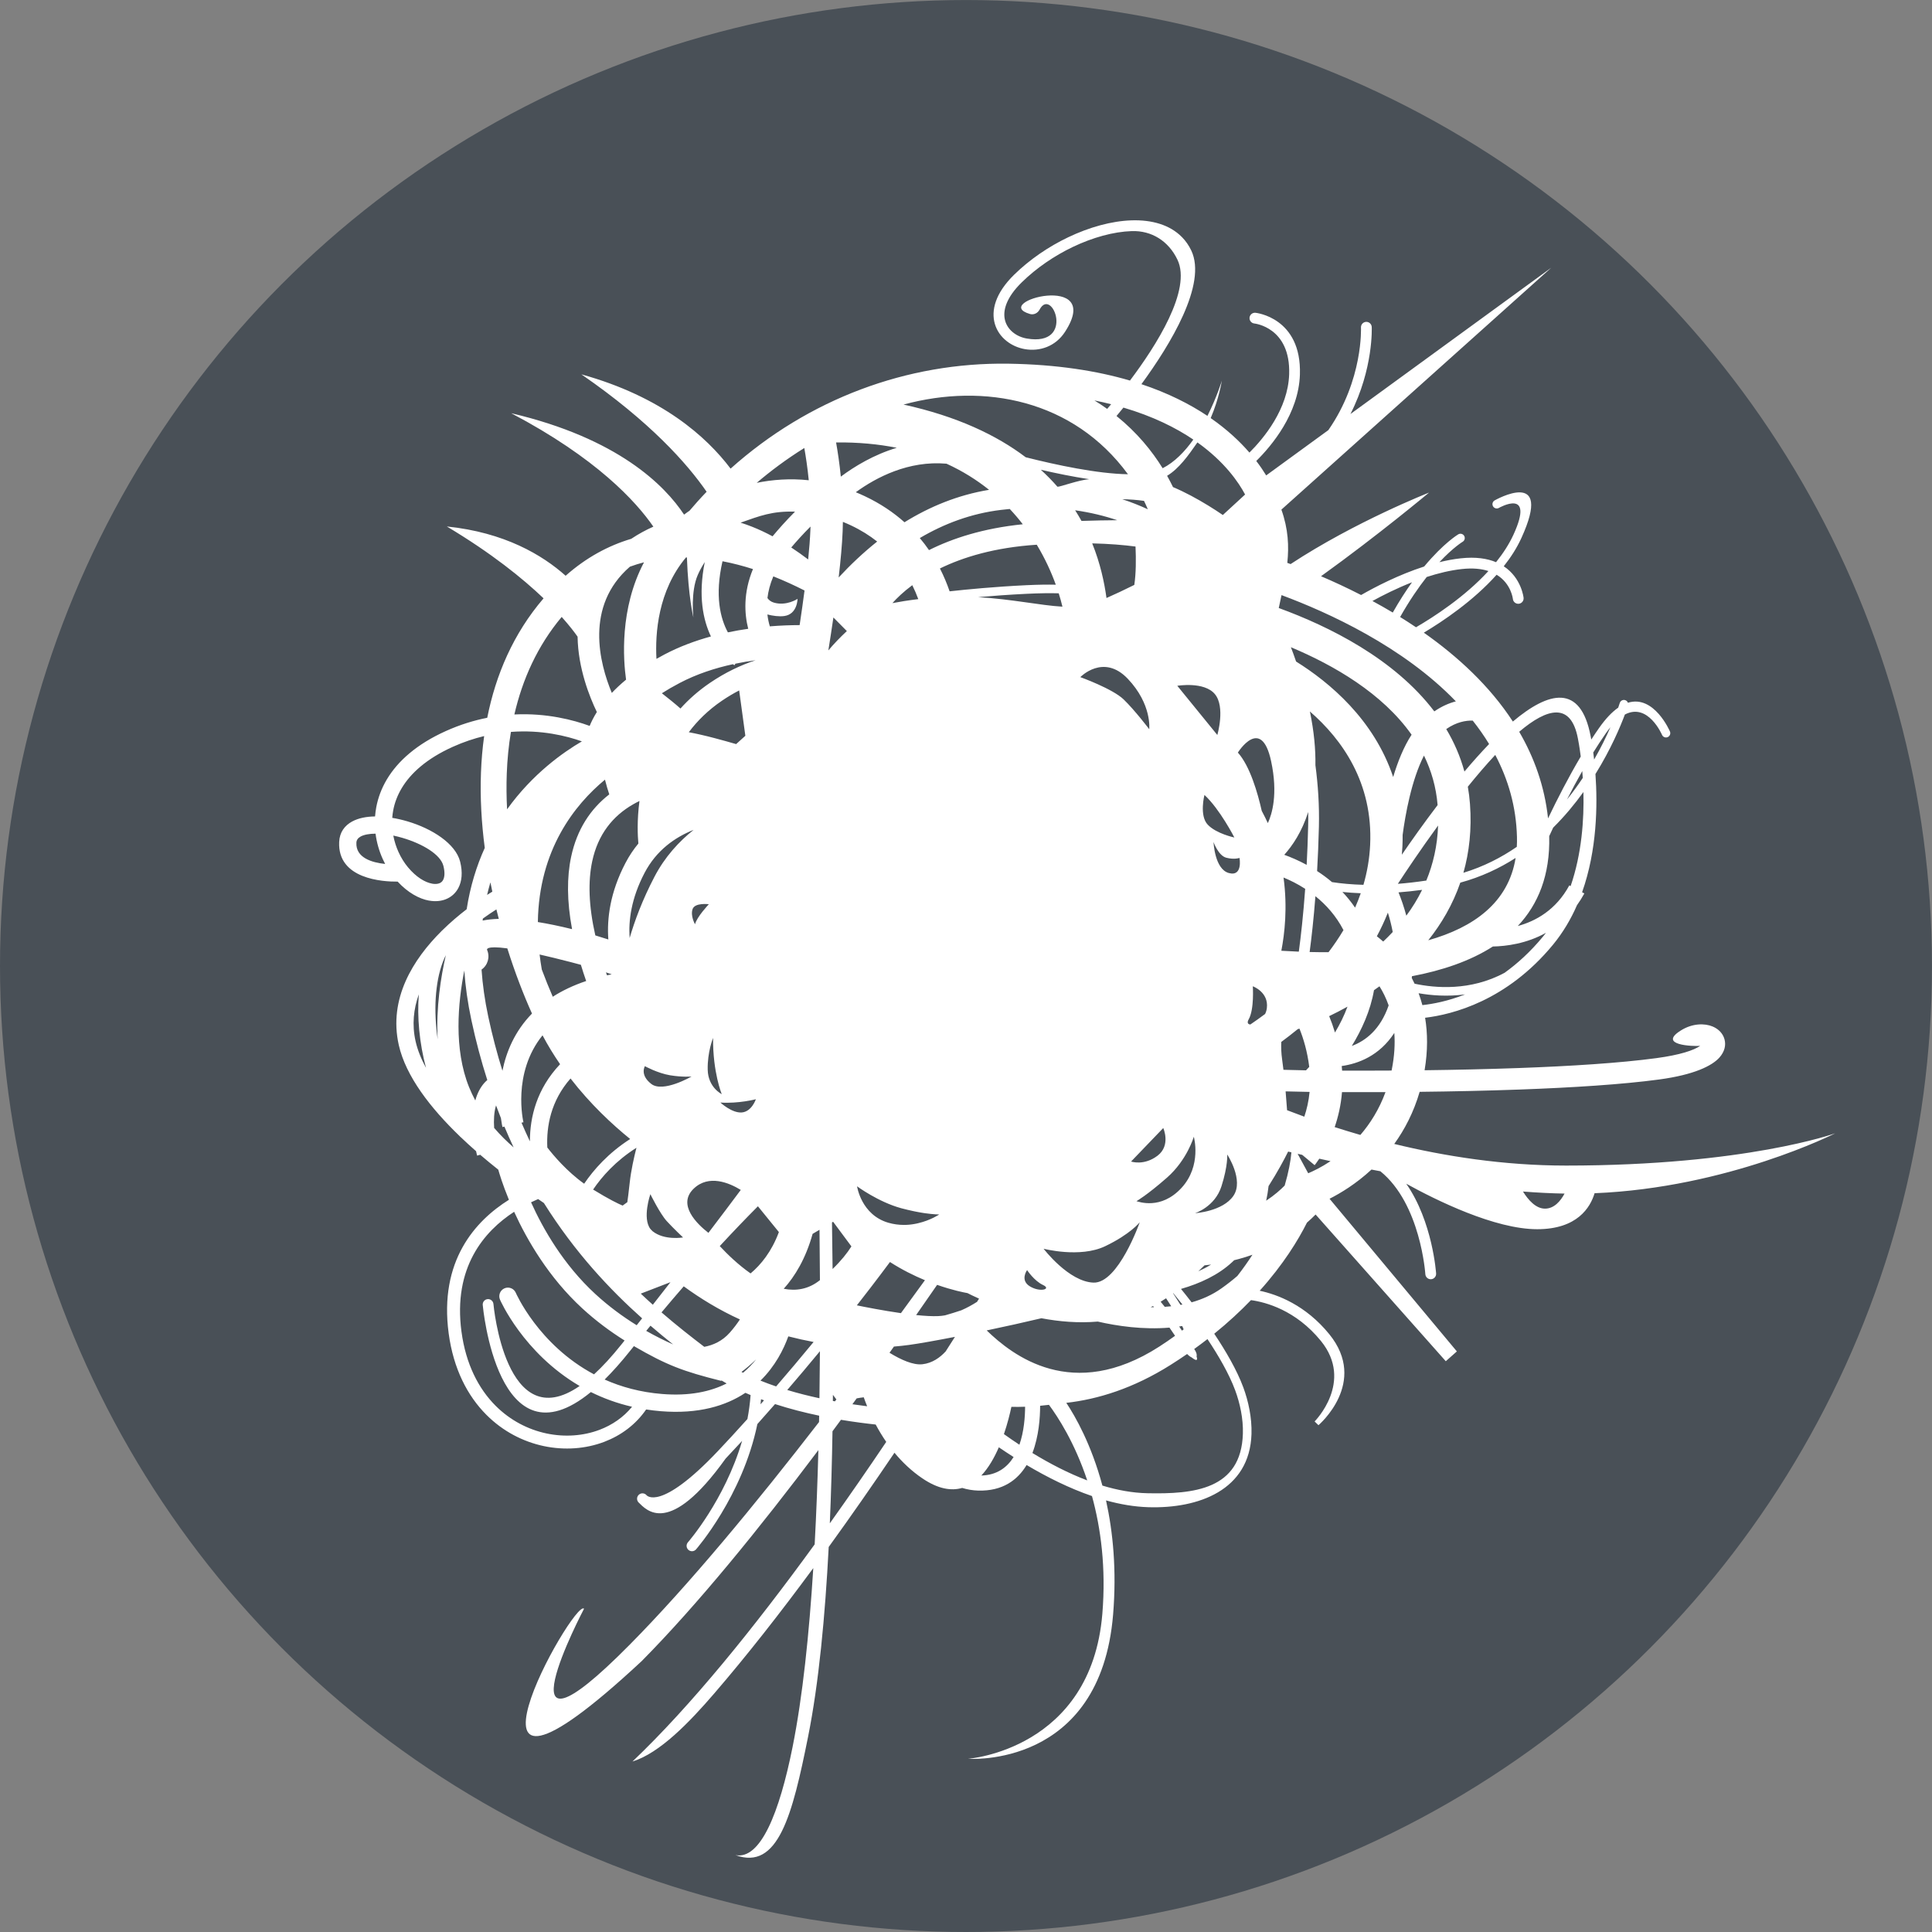 <?xml version="1.0" encoding="UTF-8" standalone="no"?>
<!-- Created with Inkscape (http://www.inkscape.org/) -->

<svg
   xmlns:dc="http://purl.org/dc/elements/1.1/"
   xmlns:cc="http://creativecommons.org/ns#"
   xmlns:rdf="http://www.w3.org/1999/02/22-rdf-syntax-ns#"
   xmlns:svg="http://www.w3.org/2000/svg"
   xmlns="http://www.w3.org/2000/svg"
   xmlns:sodipodi="http://sodipodi.sourceforge.net/DTD/sodipodi-0.dtd"
   xmlns:inkscape="http://www.inkscape.org/namespaces/inkscape"
   width="200"
   height="200"
   viewBox="0 0 52.917 52.917"
   version="1.1"
   id="svg8"
   inkscape:version="0.92.3 (2405546, 2018-03-11)"
   sodipodi:docname="habr.svg">
  <rect x="0" y="0" width="52.917" height="52.917" fill="#808080" stroke="none"/>
  <defs
     id="defs2" />
  <sodipodi:namedview
     id="base"
     pagecolor="#ffffff"
     bordercolor="#666666"
     borderopacity="1.0"
     inkscape:pageopacity="0.0"
     inkscape:pageshadow="2"
     inkscape:zoom="2.8"
     inkscape:cx="-14.481132"
     inkscape:cy="81.68357"
     inkscape:document-units="mm"
     inkscape:current-layer="layer1"
     showgrid="false"
     units="px"
     inkscape:window-width="1878"
     inkscape:window-height="1052"
     inkscape:window-x="42"
     inkscape:window-y="0"
     inkscape:window-maximized="1" />
  <g
     inkscape:label="Layer 1"
     inkscape:groupmode="layer"
     id="layer1"
     transform="translate(0,-244.083)">
    <circle
       style="fill:#495057;fill-opacity:1;stroke-width:0.59"
       id="path816"
       cx="26.458"
       cy="270.542"
       r="26.458" />
    <g
       transform="matrix(0.353,0,0,-0.353,-68.29,332.623)"
       inkscape:label="ink_ext_XXXXXX"
       id="g3791"
       style="fill:#ffffff;fill-opacity:1">
      <g
         transform="scale(0.1)"
         id="g3793"
         style="fill:#ffffff;fill-opacity:1">
        <path
           inkscape:connector-curvature="0"
           id="path3813"
           style="fill:#ffffff;fill-opacity:1;fill-rule:evenodd;stroke:none"
           d="m 2933.221,1646.792 c 4.17,-1.62 8.64,-3.3 13.37,-5.02 1.86,5.5 3.4,11.95 4.1,19.22 -6.35,0.09 -12.57,0.23 -18.61,0.41 0.44,-5.06 0.82,-10.05 1.14,-14.61 z m -202.81,506.64 c 23.68,-5.99 55.57,-12.82 79.35,-13.19 -42.36,57.73 -111.37,71.12 -174.15,54.07 41.58,-9.14 72.21,-23.77 94.8,-40.88 z m 106.26,-8.52 c 9.31,4.73 17.26,13.01 23.8,22.23 -13.68,9.25 -31.39,18.07 -54.23,24.81 -2.08,-2.57 -3.9,-4.77 -5.36,-6.52 16.02,-12.9 27.54,-27.18 35.79,-40.52 z m 34.75,40.61 c 7.4,14.68 11.2,27.33 11.23,27.41 v 0 c -0.3,-1.2 -2.25,-14.05 -8.7,-29.13 12.84,-8.9 22.66,-18.19 30.06,-26.75 11.08,11.03 29.96,33.7 30.83,60.83 1.16,36.51 -26.96,39.32 -27.03,39.33 -2.29,0.25 -3.95,2.32 -3.7,4.61 0.25,2.29 2.32,3.95 4.61,3.7 0.11,-0.01 35.87,-3.6 34.46,-47.91 -0.96,-30.42 -22.01,-55.37 -33.87,-67.07 3.09,-4.03 5.64,-7.82 7.7,-11.21 l 48.23,35.14 c 27.19,39.08 25.32,79.54 25.32,79.7 -0.07,2.29 1.74,4.22 4.04,4.3 2.31,0.07 4.23,-1.75 4.31,-4.05 0,-0.13 1.47,-32.09 -16.53,-67.46 l 155.82,113.52 -209.39,-187.69 c 5.36,-15.1 5.95,-28.47 4.58,-41.31 l 2.56,-0.94 c 50.2,33.02 107.29,55.39 107.45,55.47 v 0 c -0.14,-0.08 -39.12,-32.75 -83.84,-64.9 9.75,-4.17 20.24,-9.01 31.09,-14.58 10.85,6.22 29.02,15.69 48.94,22.12 15.2,18.28 26.34,24.89 26.39,24.92 1.56,0.98 3.63,0.5 4.61,-1.07 0.97,-1.57 0.49,-3.64 -1.08,-4.61 -0.03,-0.03 -7.31,-4.34 -18.11,-15.88 5.51,1.35 11.05,2.39 16.54,2.99 11.72,1.29 20.63,-0.16 27.42,-2.99 5.41,6.72 10.1,13.88 13.54,21.39 16.83,36.77 -11.27,20.76 -11.34,20.71 -1.61,-0.9 -3.66,-0.32 -4.56,1.29 -0.9,1.61 -0.32,3.65 1.29,4.55 0.13,0.07 46.12,26.27 20.68,-29.32 -3.5,-7.66 -8.2,-14.94 -13.63,-21.8 13.82,-9.11 15.39,-24.4 15.39,-24.47 0.25,-2.29 -1.4,-4.36 -3.69,-4.61 -2.3,-0.25 -4.37,1.4 -4.62,3.7 -0.01,0.04 -1.21,11.9 -12.61,18.81 -18.17,-20.36 -41.8,-36.18 -56.48,-44.94 26.22,-18.45 51.06,-41.26 69.08,-68.96 27.87,23.49 52.58,29.5 60.33,-11.31 v 0 l 0.04,-0.15 v 0 l 0.47,-2.52 c 1.95,3.01 3.92,5.95 5.92,8.79 5.3,7.59 10.3,12.7 14.97,15.95 0.82,2.32 1.21,3.61 1.22,3.64 0.55,1.76 2.43,2.75 4.2,2.2 1.02,-0.31 1.78,-1.09 2.13,-2.02 20.33,6.35 32.53,-22.13 32.58,-22.24 0.74,-1.68 -0.01,-3.66 -1.69,-4.41 -1.69,-0.75 -3.66,0 -4.41,1.69 -0.04,0.08 -10.84,25.34 -28.85,15.81 -3.47,-9.27 -10.76,-26.75 -22.83,-46.16 1.72,-23.94 1.27,-58.98 -10.36,-91.73 l 1.75,-0.94 c -1.79,-3.27 -3.7,-6.3 -5.71,-9.09 -4.73,-10.83 -10.84,-21.25 -18.67,-30.74 -35.83,-43.45 -77.89,-54.09 -99.18,-56.61 1.97,-11.85 2.18,-25.39 -0.4,-40.73 24.07,0.3 49.01,0.84 73.18,1.72 40.34,1.46 78.46,3.88 106.6,7.67 18.61,2.51 29.05,6.08 34.07,9.53 -5.55,-0.47 -33.41,0.51 -14.89,12.02 8.75,5.47 18.31,5.66 24.64,2.96 4.61,-1.98 7.91,-5.46 9.11,-9.9 1.2,-4.5 0.19,-9.43 -3.88,-14.07 -5.73,-6.5 -19.76,-13.46 -46.83,-17.1 -28.64,-3.86 -67.33,-6.31 -108.23,-7.8 -25.61,-0.93 -52.13,-1.49 -77.6,-1.77 -4.67,-16 -11.7,-29.35 -19.71,-40.44 39.04,-9.51 84.79,-16.79 133.35,-16.79 139.62,0 208.79,25.04 208.79,25.04 0,0 -83.32,-42.29 -186.7,-46.49 -3.3,-11.02 -13.43,-27.92 -44.51,-27.92 -32.97,0 -78.41,22.48 -101.63,35.3 20.54,-29.44 23.16,-69.49 23.18,-69.63 0.17,-2.3 -1.56,-4.31 -3.86,-4.48 -2.31,-0.18 -4.31,1.56 -4.49,3.86 -0.01,0.16 -3.6,54.58 -34.9,79.91 l -6.89,1.32 c -11.94,-11.07 -23.95,-18.3 -32.54,-22.66 l 98.78,-118.44 -8.59,-7.61 -101.01,113.83 c -1.91,-1.93 -4.14,-4.06 -6.71,-6.3 -6.88,-13.72 -18.34,-32.44 -36.67,-52.85 13.79,-2.93 35.57,-11.07 53.97,-33.68 30.55,-37.55 -8.27,-70.53 -8.37,-70.64 l -3,2.9 c 0.08,0.09 30.69,30.76 4.89,62.48 -19.48,23.94 -42.84,30.09 -54.27,31.66 -8.23,-8.55 -17.67,-17.31 -28.49,-26.07 8.87,-13.28 17.57,-28.16 22.53,-41.58 3.97,-10.75 6.75,-23.55 6.37,-36.19 -1.34,-43.72 -41.2,-58.02 -80.05,-56.83 -10.8,0.33 -21.82,2.22 -32.82,5.27 5.39,-24.46 8.33,-54.07 5.49,-88.59 -9.9,-119.68 -112.25,-111.86 -112.55,-111.89 v 0 c 0.28,0.02 95.53,7.07 104.21,112.55 2.94,35.81 -1.21,66.41 -8.05,91.31 -17.44,5.99 -34.66,14.55 -50.72,24.08 -7.01,-11.64 -18.57,-20.34 -37.54,-19.84 -4.29,0.12 -8.45,0.85 -12.45,2.06 -8.55,-2.46 -18.76,-0.81 -30.93,7.45 -8.5,5.77 -15.63,12.63 -21.61,19.86 -16.45,-24.36 -33.56,-48.97 -51.03,-73.12 -2.79,-53.67 -7.67,-105.63 -15.99,-147.16 -12.2,-60.89 -23.2,-104.14 -56.41,-91.91 v 0 c 19.43,-3.9 34.12,32.75 44.37,83.88 7.84,39.15 12.88,87.97 16.07,138.8 -25.38,-34.46 -51.33,-67.64 -76.93,-97.35 -19.15,-22.24 -42.14,-46.17 -63.38,-52.73 v 0 c 45.45,43.21 94.58,104.03 141.38,168.5 1.32,24.39 2.24,49.05 2.88,73.12 -45.45,-60.41 -93.6,-119.72 -137.06,-163.66 -166.47,-154.98 -52.46,49.26 -44.77,40.59 v 0 c -0.2,-0.37 -71.62,-136.13 35.39,-27.95 46.11,46.61 98.22,109.77 146.95,172.82 l 0.09,4.92 c -11.03,2.31 -22.7,5.26 -34.23,9 -4.73,-5.41 -9.31,-10.58 -13.71,-15.5 -11.53,-56.04 -47.48,-97.11 -47.59,-97.25 -1.52,-1.73 -4.16,-1.9 -5.89,-0.39 -1.74,1.51 -1.92,4.15 -0.4,5.89 0.1,0.12 28.52,32.59 42.05,78.7 -4.55,-4.96 -8.84,-9.57 -12.82,-13.76 -43.88,-61.21 -61.35,-40 -67.69,-33.84 -1.5,1.75 -1.29,4.4 0.46,5.89 1.75,1.5 4.39,1.3 5.89,-0.45 0.03,-0.04 10.47,-13.13 55.29,34.16 6.82,7.19 14.56,15.58 22.98,24.95 1.15,6.03 1.99,12.24 2.46,18.59 l -4.03,1.74 c -15.15,-10.07 -36.27,-16.63 -65.68,-14.25 -3.88,0.32 -7.65,0.77 -11.33,1.34 -8.06,-11.72 -19.48,-20.16 -32.48,-25.11 -14.45,-5.5 -30.91,-6.7 -46.96,-3.3 -16,3.39 -31.63,11.36 -44.46,24.21 -14.63,14.63 -25.61,35.58 -29.32,63.22 v 0.02 c -7.53,56.24 20.57,87.26 46.74,103.65 -4.9,11.88 -7.47,20.55 -8.26,23.38 -4.68,3.71 -9.37,7.57 -14.02,11.55 l -2.41,-0.65 c 0,0.01 -0.34,1.27 -0.79,3.43 -4.1,3.59 -8.14,7.28 -12.07,11.05 l -0.06,-0.06 -0.53,0.62 c -22.76,21.92 -41.82,46.5 -47.3,70.7 -8.16,36.14 11.26,66.66 33.01,88.32 l 0.58,0.63 0.02,-0.03 c 6.39,6.3 12.95,11.82 19.05,16.51 2.75,17.84 7.72,33.65 14.04,47.59 -2.51,19.14 -3.69,38.85 -2.94,58.51 0.36,9.44 1.16,18.9 2.47,28.26 -7.85,-1.88 -15.98,-4.59 -24.29,-8.33 -10.17,-4.58 -18.41,-9.73 -24.97,-15.22 -12.69,-10.61 -19.13,-22.52 -21.31,-34.09 -0.36,-1.95 -0.61,-3.89 -0.75,-5.82 3.93,-0.65 7.92,-1.57 11.84,-2.73 19.13,-5.65 37.36,-17.31 40.85,-31.28 2.08,-8.35 1.33,-15.26 -1.39,-20.4 -2.18,-4.13 -5.53,-7.06 -9.68,-8.72 -3.82,-1.54 -8.28,-1.92 -13.02,-1.07 v -0.03 c -7.72,1.38 -16.48,6.18 -24.4,14.75 -11.36,-0.12 -46.76,1.84 -45.37,30.83 0.35,7.43 4.14,12.62 10.17,15.9 l 0.02,-0.02 c 4.73,2.57 10.87,3.78 17.65,3.87 0.18,2.38 0.49,4.77 0.94,7.18 2.71,14.41 10.55,29.08 25.87,41.89 7.46,6.25 16.72,12.06 28.05,17.16 11.06,4.99 21.86,8.28 32.18,10.32 6.61,33.33 20.18,65.23 43.71,92.69 -16.21,15.46 -40.34,35 -75.06,55.75 v 0 c 44.78,-4.6 74.13,-22.13 92.18,-38.24 16.13,14.29 33.33,23.43 50.89,28.66 5.74,3.81 11.48,6.93 17.18,9.43 -13.48,19.56 -44.17,53.21 -110.3,88.03 v 0 c 83,-19.49 119.13,-56.03 134.13,-78.69 0.33,0.25 1.04,0.8 2.1,1.55 l 0.1,0.07 0.1,0.07 0.11,0.08 0.56,0.43 0.02,-0.02 1.19,0.8 c 3.75,4.44 8.18,9.43 13.31,14.76 -15,21.72 -43.73,54.28 -97.18,91.1 v 0 c 62.3,-17.26 97.02,-48.32 115.78,-73.15 60.57,54.15 137,82.56 215.47,81.42 37.73,-0.58 68.82,-5.57 94.41,-13.09 20.32,26.98 48.05,70.35 36.84,93.79 -6.94,14.55 -20.09,22.69 -35.48,22.18 -14.18,-0.48 -30.24,-4.92 -45.74,-12.32 -14.32,-6.86 -28.15,-16.25 -39.55,-27.41 v 0 c -12.21,-11.94 -15.11,-22.35 -12.87,-29.99 1.05,-3.61 3.26,-6.66 6.16,-8.97 2.97,-2.38 6.69,-4 10.63,-4.67 38.03,-6.48 19.53,40.81 9.88,22.44 -1.44,-2.73 -4.5,-4.28 -7.46,-3.4 -31.5,9.27 57.69,33.26 27.22,-13.82 -7.5,-11.58 -19.9,-15.36 -31.05,-13.46 -5.28,0.9 -10.32,3.11 -14.42,6.4 -4.2,3.35 -7.42,7.82 -8.98,13.16 -3.03,10.36 0.23,23.83 15.04,38.3 h 0.01 c 12.04,11.77 26.64,21.7 41.79,28.94 16.51,7.89 33.75,12.63 49.08,13.14 15.9,0.53 29.89,-3.44 39.29,-13.05 v 0.01 c 2.84,-2.9 5.27,-6.34 7.18,-10.35 12.44,-26.03 -16.29,-73.1 -38.68,-103.72 20.78,-6.92 37.62,-15.52 51.22,-24.6 z m -7.77,-20.58 -0.14,-0.2 c -7.04,-10.13 -14.24,-20.19 -23.38,-25.7 1.68,-3 3.21,-5.94 4.58,-8.77 9.19,-3.85 18.72,-9.05 27.38,-14.35 3.94,-2.41 7.74,-4.89 11.28,-7.31 l 17.28,15.9 c -4.96,9.35 -15.73,25.26 -37,40.43 z m -83.94,-28.54 c -12.67,1.91 -25.69,4.58 -37.59,7.33 4.73,-4.3 9.03,-8.71 12.94,-13.19 2.1,-0.15 16.24,5.2 24.65,5.86 z m 47.71,-642.46 2.53,-0.01 -0.77,0.91 z m 10.9,0.28 c 1.66,0.11 3.33,0.27 5,0.45 -1.24,1.97 -2.59,4.05 -3.99,6.19 -1.4,-0.94 -2.79,-1.84 -4.21,-2.69 1.08,-1.31 2.15,-2.62 3.2,-3.95 z m 12.21,1.5 1.49,0.3 c -2.94,3.75 -5.4,6.78 -7.11,8.86 l -0.15,-0.12 c 2.09,-3.18 4.07,-6.27 5.77,-9.04 z m 8.62,2 c 8.17,2.3 16.04,5.79 23.19,10.86 4.58,3.25 8.68,6.47 12.31,9.62 4.29,5.5 8.18,11 11.7,16.44 -3.36,-1.2 -6.85,-2.31 -10.49,-3.29 l -3.7,-0.95 -1.54,-1.46 c -10.77,-10.02 -24.93,-16.57 -39.72,-20.82 2.07,-2.52 4.92,-6.08 8.25,-10.4 z m -7.31,-18.39 -2.35,-0.36 2.17,-3.23 1.31,1.02 z m -9.87,-1.23 c -20.57,-1.76 -40.69,1.25 -55.63,4.68 -15.21,-1.32 -30.16,0.02 -43.73,2.59 -13.27,-3.16 -28.08,-6.43 -42.46,-9.45 19.91,-19.26 66.45,-55.95 133.86,-12.58 4.26,2.74 8.35,5.54 12.29,8.4 -1.31,1.96 -2.76,4.11 -4.33,6.36 z m -538.62,176.24 c 0.38,1.4 0.82,2.76 1.33,4.07 2.11,5.39 4.91,9.16 7.97,11.77 -4.67,14.59 -8.82,30.05 -12.32,46.44 -2.91,13.58 -4.69,26.42 -5.51,38.55 -4.93,-24.9 -8.3,-60.79 3.7,-90.52 1.45,-3.57 3.08,-7.01 4.83,-10.31 z m 16.09,-3.83 c -1.64,-5.34 -1.85,-11.68 -1.47,-17.45 4.84,-5.65 9.98,-10.69 15.11,-15.12 -2.46,5.23 -4.84,10.6 -7.15,16.12 l -1.51,-0.34 c -0.01,0.04 -0.62,2.61 -1.19,6.95 -1.3,3.23 -2.55,6.51 -3.79,9.84 z m 210.59,393.66 c 1.1,-1.57 2.68,-2.85 4.94,-3.52 9.76,-2.89 18.4,2.88 18.4,2.88 0,0 0,-11.86 -10.24,-13.3 -4.11,-0.57 -8.89,0.13 -13.14,1.2 0.41,-3.46 1.1,-6.56 1.9,-9.21 8.67,0.7 16.53,0.95 23.12,0.96 1.3,8.62 2.61,17.76 3.8,26.85 -7.62,3.87 -15.73,7.61 -24.22,10.97 -2.55,-6 -3.95,-11.65 -4.56,-16.83 z m -57.47,-15.06 c 0,0 -3.97,16.2 -5.01,46.59 h -0.71 c -21.76,-25.96 -24,-58.98 -22.93,-78.71 2.04,1.16 4.15,2.32 6.35,3.48 11.6,6.09 23.83,10.59 35.92,13.91 -6.05,12.73 -10.06,31.47 -4.78,57.7 -1.95,-3.02 -3.89,-6.43 -5.48,-10.11 -5.6,-12.98 -3.36,-32.86 -3.36,-32.86 z m 61.44,62.97 c 4.65,5.58 10.63,12.34 17.44,19.14 -17.71,0.56 -27.36,-3.3 -42.25,-8.55 2.95,-0.93 5.91,-1.97 8.85,-3.13 5.38,-2.12 10.69,-4.63 15.96,-7.46 z m 29.45,7.57 c -5.7,-5.68 -10.8,-11.35 -14.95,-16.24 4.42,-2.9 8.8,-6.01 13.13,-9.29 0.84,8.26 1.45,16.04 1.72,22.85 z m 258.77,19.91 c -5.32,0.8 -11.1,1.2 -16.88,1.31 7.03,-2.32 13.64,-4.95 19.82,-7.8 -0.87,2.07 -1.84,4.24 -2.94,6.49 z m -7.54,-65.19 c 1.36,9 1.39,19.94 0.95,29.78 -9.33,1.22 -20.44,2.14 -33.61,2.45 6.28,-15.54 9.41,-30.25 11.08,-42.39 6.43,2.8 13.93,6.37 21.58,10.16 z m 59.59,-527.35 c -1.73,-0.23 -3.43,-0.43 -5.1,-0.6 -1.58,-1.54 -3.18,-3.09 -4.81,-4.63 3.44,1.56 6.76,3.29 9.91,5.23 z m 42.74,49.57 c 6.45,4.26 11.19,8.52 14.35,11.73 3.08,10.42 4.67,19.28 5.22,25.77 l -2.53,0.6 c -3.18,-6.4 -8.17,-15.72 -15.2,-26.79 -0.4,-3.62 -1,-7.41 -1.84,-11.31 z m -197.7,-159.98 c -1.18,-5.55 -3.05,-13.13 -5.79,-21.14 3.89,-2.78 7.9,-5.54 12.01,-8.25 3.61,10.32 4.39,21.76 4.42,29.48 -3.4,-0.12 -6.98,-0.17 -10.64,-0.09 z m -9.74,-31.37 c -3.51,-8.11 -7.98,-15.95 -13.58,-21.91 12.12,0.33 19.97,6.26 25.04,14.35 -3.91,2.49 -7.73,5.02 -11.46,7.56 z m -87.37,4.2 c -3.11,4.51 -5.82,9.05 -8.18,13.46 -7.28,0.77 -16.55,1.94 -26.94,3.67 l -6.58,-8.9 c -0.39,-23.45 -1.04,-47.5 -2.07,-71.42 14.95,20.96 29.62,42.17 43.77,63.19 z m -14.81,27.64 c -1.01,2.46 -1.88,4.79 -2.64,6.95 -1.94,-0.22 -3.77,-0.5 -5.48,-0.83 l -3.32,-4.56 c 4.07,-0.61 7.9,-1.12 11.44,-1.56 z m -86.11,36.39 c -4.1,-3.96 -8.02,-7.21 -11.4,-9.75 l 1.23,-0.63 c 3.95,3.26 7.31,6.78 10.17,10.38 z m -40.26,9.72 c 6.76,1.27 13.94,4.37 19.82,11.04 3.14,3.56 5.7,7 7.82,10.22 -16.27,7.41 -30.88,16.4 -43.58,25.68 -5.61,-6.44 -11.35,-13.18 -17.24,-20.22 11.97,-10.35 23.26,-19.14 33.18,-26.72 z m -54.61,0.56 -2.9,-3.63 c -7.02,-8.81 -13.6,-16.17 -19.8,-22.31 12.8,-5.7 27.6,-9.84 44.58,-11.21 21.38,-1.74 37.67,1.9 50.08,8.17 -1.38,0.79 -2.74,1.57 -4.07,2.39 l -0.08,-0.4 c -29.59,7.4 -42.28,12.18 -67.81,26.99 z m -152.25,238.04 c -1.37,24.62 2.48,48.48 6.33,65.3 -7.13,-14.25 -9.43,-35.1 -7.35,-56.87 0.26,-2.8 0.61,-5.61 1.02,-8.43 z m 394.81,446.64 c -29.44,2.56 -54.48,-10.57 -70.38,-22.14 2.31,-0.95 4.63,-1.97 6.97,-3.07 12.16,-5.74 22.32,-12.65 30.8,-20.23 19.48,12.07 41.34,21.16 65.63,25.16 -9.53,7.64 -20.48,14.56 -33.02,20.28 z m -82,-10.03 c 10.8,8.05 25.66,17.04 43.4,22.36 -14.19,2.85 -29.83,4.35 -47.08,4.17 1.27,-7.12 2.64,-16.19 3.68,-26.53 z m 490.29,-189.3 c -5.42,0.14 -12.7,-1.14 -20.54,-6.58 6.04,-10.12 10.86,-21.08 14.11,-32.96 6.28,7.46 12.72,14.68 19.14,21.35 -3.84,6.33 -8.11,12.38 -12.71,18.19 z m -37.82,-27.15 c -9.76,-19.11 -14.51,-46.15 -16.56,-61.57 0.02,-2.95 -0.03,-5.96 -0.17,-9 -0.1,-2.14 -0.25,-4.25 -0.44,-6.35 7.42,10.85 17.02,24.41 27.75,38.5 -1.14,14.03 -4.89,26.8 -10.58,38.42 z m -23.9,-16.62 c 3.54,11.81 8.2,23.49 14.29,32.81 -22.64,32.12 -60.24,53.87 -93.64,67.89 1.35,-3.5 2.69,-7.2 4.02,-11.1 25.89,-16.15 60.43,-44.95 75.33,-89.6 z m 31.92,50.91 c 5.78,3.98 11.44,6.4 16.72,7.78 -40.93,42.5 -99.03,68.97 -135.27,82.44 -0.73,-3.31 -1.45,-6.64 -2.14,-10.01 39.02,-14.23 89.7,-39.34 120.69,-80.21 z m 64.77,-166.54 c 13.83,3.76 29.61,12.38 39.99,31.53 l 1.01,-0.54 c 8.67,25.14 10.47,51.75 9.93,72.98 -6.71,-9.32 -14.49,-18.74 -23.46,-27.62 l -3.08,-6.61 v -0.01 c 0.76,-30.26 -8.56,-52.92 -24.39,-69.73 z m 21.87,-5.28 c -15.18,-8.46 -30.96,-10.41 -41.2,-10.61 -17.69,-11.36 -39.44,-18.64 -62.79,-23.05 l -0.14,-1.39 c 0.75,-1.43 1.49,-2.91 2.2,-4.43 15.75,-3.38 43.35,-5.86 69.87,8.5 9.96,7.17 20.07,16.33 29.73,28.04 0.79,0.97 1.57,1.94 2.33,2.94 z m -150.65,-87.77 c 10.7,3.97 22.14,12.75 28.59,31.46 -1.99,5.65 -4.47,10.58 -7.12,14.82 -1.42,-1.04 -2.84,-2.04 -4.26,-3.03 -2.75,-15.98 -9.57,-30.8 -17.21,-43.25 z m 31.75,88.42 c -1.02,5.38 -2.32,10.4 -3.77,15 -2.53,-6.34 -5.4,-12.45 -8.55,-18.33 1.46,-1.13 3.13,-2.48 4.93,-4.09 2.52,2.37 4.99,4.84 7.39,7.42 z m 4.49,30.74 c 2.14,-5.28 4.25,-11.36 6.06,-18.09 4.57,6.17 8.72,12.84 12.25,20.04 -6.38,-0.86 -12.48,-1.5 -18.31,-1.95 z m -3.26,-109.06 c -11.57,-17.76 -27.94,-23.86 -40.81,-25.68 0.12,-1.19 0.23,-2.39 0.31,-3.56 12.1,-0.05 25,-0.03 38.39,0.05 l 0.11,0.56 c 2.12,10.63 2.63,20.15 2,28.63 z m 54.94,29.9 c -13.81,-1.85 -26.45,-0.79 -36.1,0.9 1.09,-2.94 2.08,-6 2.93,-9.22 8.05,0.87 19.75,3.03 33.17,8.32 z m -210.21,-275.14 c 1.78,-2.53 2.24,-4.53 1.83,-5.74 1.15,-3.44 -0.24,-3.64 -3.8,-0.81 -1.07,0.48 -2.27,1.36 -3.52,2.67 -4.09,-2.82 -8.34,-5.63 -12.77,-8.42 -29.03,-18.33 -56.58,-26.73 -80.98,-29.48 6.97,-10.46 19.39,-32.14 28,-64.2 11.64,-3.53 23.36,-5.69 34.85,-5.93 35.67,-0.76 72.84,2.59 74.16,46.16 0.36,11.68 -2.25,23.63 -5.97,33.7 -4.72,12.76 -12.99,26.96 -21.5,39.74 -3.31,-2.57 -6.75,-5.14 -10.3,-7.69 z m -112.69,-43.32 c -1.93,-0.24 -4.25,-0.5 -6.86,-0.74 -0.01,-9.19 -1,-23.63 -5.98,-36.64 13.52,-8.25 27.88,-15.7 42.53,-21.26 -9.8,29.49 -22.83,49.4 -29.69,58.64 z m -164.95,4.18 -2.68,3.56 -0.05,-4.74 1.61,-0.29 z m 41.23,36.21 c 8.99,-5.5 18.44,-9.71 25.51,-8.91 7.71,0.87 13.69,5.21 18.05,9.96 l 7.21,11.3 c -15.01,-2.93 -27.93,-5.22 -35.76,-6.28 -3.77,-0.51 -7.64,-0.93 -11.59,-1.25 z m -131.71,82.78 c 5.88,-6.33 14.29,-14.48 23.9,-21.21 7.97,6.69 16.33,16.85 21.97,32.08 l -16.27,20.02 c -9.03,-9.07 -18.94,-19.36 -29.6,-30.89 z m 49.63,-33.13 c 9.58,-1.86 19.26,-0.4 28.09,6.71 -0.09,14.56 -0.21,27.72 -0.33,39.07 l -5.35,-3.16 c -5.38,-19.3 -13.73,-32.98 -22.41,-42.62 z m 37.91,15.35 c 6.62,6.4 11.31,12.31 14.61,17.54 l -14.2,19.11 -0.88,-0.52 z m 18.83,-28.2 c 5.99,-1.23 20.01,-4.02 34.19,-6.05 6.38,8.7 12.6,17.24 18.63,25.56 -8.43,3.49 -17.76,8.1 -27.14,14.11 -4.97,-6.69 -9.99,-13.32 -15.02,-19.88 -3.55,-4.62 -7.1,-9.2 -10.66,-13.74 z m 45.99,-7.53 c 6.52,-0.67 12.55,-1.03 17.26,-0.81 1.74,0.08 3.47,0.29 5.19,0.59 4.3,1.22 8.5,2.54 12.61,3.91 4.54,1.97 8.7,4.32 12.19,6.55 l 1.56,2.51 c -4.64,2.06 -7.76,3.65 -8.95,4.28 -2.57,0.45 -11.55,2.18 -23.58,6.4 -5.27,-7.64 -10.71,-15.45 -16.28,-23.43 z m -137.31,484.65 4.8,-35.18 -7.15,-6.46 c -5.24,1.53 -10.82,3.08 -16.76,4.65 -7.16,1.9 -13.81,3.4 -19.97,4.57 6.57,8.77 14.98,17.13 25.71,24.43 4.47,3.04 8.93,5.69 13.37,7.99 z m 163.29,76.9 c 13.34,1.48 35.17,3.59 59.64,4.76 9.01,0.43 16.52,0.52 22.75,0.38 -3.48,9.64 -8.29,20.28 -14.77,31.02 -32.72,-2.12 -57.21,-9.68 -75.13,-18.43 3.07,-6.01 5.53,-11.99 7.51,-17.73 z m 84.66,-1.54 c -6.42,0.18 -14.53,0.11 -24.71,-0.38 -13.83,-0.66 -26.81,-1.63 -37.87,-2.6 26.47,-1.55 48.07,-6.39 65.46,-7.39 -0.77,3.23 -1.72,6.7 -2.88,10.37 z m -443.56,-276.65 c 2.46,-5.56 0.54,-11.95 -4.28,-15.31 0.78,-11.48 2.47,-23.63 5.21,-36.51 3.17,-14.77 6.85,-28.75 11,-42.01 2.93,14.58 9.47,30.61 22.93,44.4 -6.37,14.14 -13.08,31.33 -19.14,50.57 -17.39,2.35 -15.73,-1.13 -15.72,-1.14 z m -3.44,22.73 c 3.59,0.72 7.74,1.19 12.54,1.32 -0.63,2.43 -1.25,4.87 -1.86,7.34 -3.06,-1.95 -6.63,-4.33 -10.49,-7.1 z m 42.85,-1.15 c 7.88,-1.28 16.68,-3.08 26.54,-5.51 -4.07,21.88 -4.04,40.43 -0.74,56.03 4.53,21.41 15.08,37.27 29.62,48.54 -1.07,3.19 -2.28,7.1 -3.34,11.42 -23.56,-19.51 -51.25,-54.34 -52.08,-110.48 z m 44.59,-10.37 c 3.49,-1.04 6.86,-2.09 10.1,-3.15 -1.19,16.13 1.34,36.54 13.3,59.37 2.95,5.63 6.32,10.62 10,15.06 -0.54,5.9 -1.13,18.03 0.86,33.02 -1.67,-0.8 -3.3,-1.66 -4.88,-2.57 -15.8,-9.04 -27.37,-23.34 -31.81,-44.31 -3.26,-15.39 -2.79,-34.35 2.43,-57.42 z m 12.71,-30.19 -4.45,1.51 0.79,-2.27 z m -23.91,7.38 c -2.54,0.7 -5.17,1.4 -7.9,2.1 -9.32,2.41 -17.29,4.35 -24.13,5.89 0.45,-3.81 1.01,-7.68 1.7,-11.65 2.82,-7.57 5.69,-14.64 8.51,-21.12 7.31,4.68 15.89,8.83 25.92,12.2 -1.49,4.28 -2.86,8.48 -4.1,12.58 z m 139.78,-337.07 -0.39,-3.93 2.71,3.08 z m 659.05,521.4 c -1.14,-1.39 -2.3,-2.91 -3.47,-4.58 -3.34,-4.77 -6.63,-9.82 -9.85,-15.01 0.23,-1.69 0.45,-3.52 0.67,-5.5 5.37,9.35 9.53,17.99 12.65,25.09 z m -21.84,-34.02 c -4.19,-7.38 -8.18,-14.84 -11.87,-22.08 4.49,5.59 8.57,11.23 12.26,16.77 z m -26.56,-36.7 c 7.03,14.69 15.77,31.78 25.37,47.97 -0.97,7.76 -1.96,12.76 -2.16,13.79 v 0.02 l -0.04,0.17 v 0.02 c -5.38,28.39 -23.71,23.75 -45.55,5.23 11.63,-19.95 19.71,-42.3 22.38,-67.2 z m -747.89,-283.47 c 7.3,10.75 18.7,23.81 35.7,34.69 -14.02,11.35 -30.9,27.08 -46.28,46.96 -15.29,-17.4 -18.79,-37.11 -18.01,-53.56 4.66,-6.02 15.09,-18.46 28.59,-28.09 z m 40.57,27.9 c -16.12,-10.18 -26.83,-22.41 -33.63,-32.43 12.31,-7.56 19.36,-10.96 22.9,-12.44 l 3.58,2.59 0.05,-0.06 c 0.41,2.68 1,7.31 1.88,15.31 1.02,9.37 3.3,19.55 5.22,27.03 z m 160.18,485.63 c -0.03,-2.41 -0.09,-4.84 -0.19,-7.29 -0.42,-10.39 -1.58,-22.85 -3.09,-35.84 9.08,9.8 19.04,19.24 29.88,27.87 -5.86,4.63 -12.58,8.88 -20.32,12.52 -2.1,1 -4.2,1.9 -6.28,2.74 z m -7.37,-74.17 c -1.31,-9.04 -2.65,-17.74 -3.91,-25.57 4.38,5.27 9.42,10.41 14.35,15.02 z m -19.11,106.47 c -0.96,9.78 -2.27,18.36 -3.46,25.02 -14.02,-8.73 -26.33,-18 -36.93,-27.03 12.13,2.47 25.74,3.56 40.39,2.01 z m 471.17,-114.07 c 13.64,7.93 37.69,23.43 56.19,43.63 -5.28,1.72 -12.02,2.49 -20.62,1.55 -9.07,-0.99 -18.34,-3.26 -27.27,-6.17 -6.39,-8.11 -13.43,-18.33 -20.63,-31.05 4.12,-2.56 8.24,-5.21 12.33,-7.96 z m -18.03,11.42 c 5.09,8.98 10.12,16.77 14.93,23.49 -11.91,-4.69 -22.66,-10.1 -30.7,-14.53 5.22,-2.83 10.49,-5.81 15.77,-8.96 z m 95.32,-190.41 c -12.66,-8.13 -26.93,-14.81 -42.91,-19.16 -5.88,-17.05 -14.64,-31.89 -24.86,-44.72 35.11,9.92 62.17,29.15 67.77,63.88 z m -120.16,-27.38 c -5.02,0.19 -9.75,0.52 -14.22,0.99 3.47,-3.66 6.78,-7.71 9.82,-12.17 1.6,3.64 3.07,7.37 4.4,11.18 z m -22.3,8.63 c 7.22,-1.11 15.33,-1.86 24.38,-2.1 2.85,9.77 4.68,20.08 5.2,30.89 2.32,48.29 -21.8,81.95 -46.74,103.62 3.24,-15.64 4.47,-29.48 4.28,-41.67 2,-15.07 3.11,-31.15 2.71,-47.75 -0.3,-12.31 -0.79,-23.79 -1.4,-34.41 3.87,-2.5 7.76,-5.34 11.57,-8.58 z m 51.09,-1.33 c 6.94,0.53 14.3,1.37 22.08,2.53 5.24,12.68 8.59,26.86 9.14,42.7 -13.93,-19.11 -25.37,-36.28 -31.22,-45.23 z m 50.86,8.57 c 15.49,4.71 29.26,11.74 41.43,20.13 0.14,2.5 0.19,5.05 0.12,7.7 -0.59,23.54 -6.85,44.68 -16.84,63.62 -7.09,-7.59 -14.27,-16 -21.28,-24.66 0.77,-4.36 1.33,-8.82 1.67,-13.4 1.45,-19.72 -0.58,-37.46 -5.1,-53.39 z m -120.42,47.17 c -4.92,-15.44 -12.23,-26.18 -18.58,-33.22 5.1,-1.85 11.08,-4.38 17.38,-7.8 0.5,9.3 0.89,19.23 1.15,29.79 0.1,3.78 0.11,7.52 0.05,11.23 z m -36.06,0.88 c 0.93,-1.77 1.85,-3.55 2.75,-5.35 0.69,-1.39 1.34,-2.76 1.98,-4.16 3.14,6.69 8.09,22.37 2.52,48.16 -7.68,35.58 -25.77,6.56 -25.77,6.56 9.41,-10.44 15.41,-31.42 18.52,-45.21 z m 16.91,-51.73 c 3.19,-23.22 0.84,-43.68 -1.7,-56.82 4.46,-0.28 8.99,-0.52 13.56,-0.7 1.65,12.21 3.49,28.58 4.94,48.75 -5.87,3.8 -11.67,6.65 -16.8,8.77 z m -467.93,131.12 c 6.35,7.07 13.88,13.79 22.82,19.87 11.94,8.12 23.89,13.77 35.46,17.6 -5.06,-0.68 -10.31,-1.55 -15.64,-2.66 l -0.76,-1.22 c -0.02,0 -0.44,0.27 -1.18,0.81 -13.76,-3 -28.03,-7.6 -41.3,-14.57 -5.15,-2.7 -9.74,-5.37 -13.83,-7.98 4.84,-3.77 10.39,-8.22 14.43,-11.85 z m -27.86,-127.53 c -10.37,-19.79 -12.55,-37.11 -11.57,-50.53 3.84,13.17 9.82,29.43 19.16,47.35 8.21,15.77 19.31,27.69 30.47,36.56 -14.37,-5.7 -28.83,-15.76 -38.06,-33.38 z m -79.16,-126.03 c -23.89,-29.54 -14.85,-67.28 -14.81,-67.44 l -1.51,-0.35 c 2.12,-4.95 4.29,-9.77 6.52,-14.49 0,18.85 5.27,40.7 23.42,59.87 -4.84,7.03 -9.44,14.5 -13.62,22.41 z m 27.2,309.31 c -2.26,3.23 -6.23,8.51 -12.34,15.33 -18.86,-22.52 -30.43,-48.44 -36.71,-75.68 25.16,1.22 45.94,-4.31 58.42,-8.88 1.26,3.09 3.04,6.73 5.58,10.78 -5.62,11.61 -14.57,33.88 -14.95,58.45 z m 410.91,176.75 3.08,3.62 c -4.17,1.06 -8.49,2.05 -12.98,2.95 3.45,-2.12 6.76,-4.32 9.9,-6.57 z m 161.58,-378.11 c -1.36,-17.58 -2.99,-32.1 -4.49,-43.31 4.86,-0.11 9.75,-0.17 14.66,-0.15 4.12,5.43 8.02,11.14 11.6,17.15 -5.78,11.17 -13.59,19.74 -21.77,26.31 z m -7.29,-135.11 2.5,2.68 -0.02,0.17 c -1.45,11.58 -4.31,21.43 -7.59,29.54 l -1.39,-0.49 c -4.35,-3.55 -8.59,-6.83 -12.7,-9.86 -0.2,-4.01 -0.05,-8.62 0.68,-13.82 0.36,-2.46 0.68,-5.09 1,-7.81 5.69,-0.18 11.54,-0.32 17.52,-0.41 z m 61.67,-16.89 c -11.72,-0.06 -23.05,-0.06 -33.76,-0.02 -0.82,-10.24 -3.01,-19.37 -5.68,-27.14 6.34,-2.04 13,-4.08 19.94,-6.08 7.55,8.76 14.54,19.7 19.5,33.24 z m -39.21,46.24 c 3.7,6.16 7.1,12.92 9.71,20.05 -5.01,-2.78 -9.78,-5.23 -14.21,-7.35 1.62,-3.92 3.14,-8.17 4.5,-12.7 z m -12.15,-97.91 c -2.16,-3.27 -3.63,-5.01 -3.64,-5.03 l -9.63,8.01 -3.55,0.81 8.2,-15.1 c 3.75,1.58 10.05,4.56 17.34,9.4 z m -518.99,-54.57 1.67,-1.71 c 9.16,-7.33 23.64,-4.82 23.64,-4.82 0,0 -7.36,6.9 -12.64,12.66 -5.28,5.77 -12.73,20.92 -12.73,20.92 0,0 -6.45,-18.57 0.06,-27.05 z m 126.6,-87.64 c -6.34,1.18 -12.87,2.62 -19.62,4.35 -3.61,-10.02 -10.13,-23.09 -21.6,-34.34 3.98,-1.61 8.05,-3.11 12.14,-4.5 9.32,10.78 19.08,22.35 29.08,34.49 z m -256.72,28.71 c -0.2,2.3 1.49,4.33 3.78,4.53 2.29,0.2 4.32,-1.49 4.53,-3.78 0.03,-0.34 9.24,-103.47 66.87,-63.61 -43.88,25.66 -61.68,66.77 -61.76,66.93 -1.49,3.37 0.02,7.32 3.39,8.82 3.36,1.5 7.32,-0.01 8.81,-3.38 0.07,-0.14 17.45,-40.32 60.73,-63.34 6.61,6.04 13.74,13.76 21.49,23.48 l 2.21,2.79 c -10.94,6.86 -22.14,15.1 -32.86,24.96 -25.97,23.9 -42.77,52.88 -52.83,74.9 -23.29,-15.14 -47.53,-43.15 -40.86,-93.04 h 0.01 c 3.38,-25.26 13.3,-44.28 26.49,-57.48 11.38,-11.38 25.24,-18.45 39.43,-21.46 14.16,-3 28.64,-1.96 41.31,2.86 9.78,3.73 18.5,9.72 25.12,17.84 -11.78,2.71 -22.41,6.67 -31.96,11.41 -72.55,-59.52 -83.87,67.17 -83.9,67.57 z m 119.45,-15.72 4.22,5.34 c -24.88,22.21 -52.12,51.04 -76.22,89.49 l -4.47,3.06 c -1.76,-0.75 -3.6,-1.58 -5.5,-2.5 9.33,-20.69 25.15,-48.41 49.91,-71.19 10.48,-9.64 21.42,-17.62 32.06,-24.2 z m 12.53,15.9 13.67,17.5 -23.02,-8.88 c 3.14,-2.99 6.26,-5.85 9.35,-8.62 z m 43.13,55.78 c 9.19,12.06 17.57,23.19 25.11,33.31 -9,5.51 -24.87,12.25 -36.58,0.94 -12.88,-12.42 2.68,-27.41 11.47,-34.25 z m -44.95,-72.03 -3.32,-4.03 c 7.28,-4.13 14.33,-7.62 20.9,-10.53 -5.64,4.5 -11.52,9.33 -17.58,14.56 z m 131.47,-19.82 c -8.67,-10.51 -17.17,-20.58 -25.35,-30.08 8.4,-2.54 16.84,-4.65 24.97,-6.4 0.19,12.5 0.31,24.71 0.38,36.48 z m -161.48,510.8 c 3.17,3.35 6.83,6.79 11.06,10.29 -2.13,15.16 -5.19,54.9 13.93,91.05 -3.68,-0.95 -7.33,-2.07 -10.96,-3.41 -35.23,-30.61 -23.56,-75.04 -14.03,-97.93 z m 90.07,46.98 c 5.37,1.13 10.64,2.04 15.77,2.77 -2.93,11.55 -3.98,27.77 3.68,46.34 -7.7,2.45 -15.61,4.53 -23.63,6.07 -6.17,-26.84 -1.65,-44.43 4.18,-55.18 z m -113.28,-84.58 c -11.87,4.21 -31.44,9.13 -55.07,7.34 -1.77,-10.63 -2.81,-21.4 -3.22,-32.21 -0.35,-9.29 -0.25,-18.6 0.24,-27.85 19.79,27.58 43.64,44.32 58.05,52.72 z m -146.34,-73.1 c 0.85,-4.47 2.22,-8.73 3.99,-12.64 2.04,-4.54 4.6,-8.61 7.45,-12.02 6.31,-7.54 13.06,-11.63 18.7,-12.64 v -0.02 c 2.22,-0.39 4.16,-0.27 5.69,0.34 1.21,0.48 2.19,1.34 2.82,2.55 1.24,2.34 1.46,5.99 0.23,10.91 -2.24,8.99 -16.45,17.23 -31.63,21.7 -2.41,0.72 -4.84,1.32 -7.25,1.82 z m -8.21,-18.14 c -2.7,5.99 -4.67,12.62 -5.56,19.63 -4.78,-0.03 -8.87,-0.74 -11.66,-2.26 v -0.03 c -1.91,-1.03 -3.12,-2.59 -3.21,-4.73 -0.56,-11.77 12.18,-15.43 22.32,-16.48 -0.66,1.26 -1.29,2.55 -1.89,3.87 z m 416.73,249 c 2.59,-3.07 4.97,-6.19 7.14,-9.35 18.04,9.04 41.89,16.92 72.77,20.05 -3.1,4.02 -6.46,7.98 -10.1,11.86 -2.21,-0.21 -4.45,-0.44 -6.71,-0.71 -23.3,-2.8 -44.32,-10.76 -63.1,-21.85 z m -1.17,-47.39 c -1.3,3.53 -2.84,7.17 -4.65,10.82 -7.01,-5.21 -12.05,-10.13 -15.43,-13.92 5.36,1.03 12.21,2.16 20.08,3.1 z m 126.63,60.68 c 9.96,0.34 19.22,0.5 27.76,0.55 -9.91,3.34 -20.8,6.02 -32.69,7.71 1.76,-2.75 3.41,-5.51 4.93,-8.26 z m 374.81,-521.93 c -3.06,-5.7 -7.98,-11.68 -15.19,-11.68 -7.1,0 -13.01,6.75 -17.07,13.28 11.09,-0.87 21.89,-1.42 32.26,-1.6 z m -833.43,241.48 c -0.93,-3.16 -1.79,-6.4 -2.57,-9.73 l 4.05,2.53 c -0.51,2.39 -1,4.79 -1.48,7.2 z m -49.97,-143.94 c -2.58,9.64 -4.34,19.56 -5.27,29.33 -0.9,9.46 -1.01,18.83 -0.31,27.73 -4.04,-11.25 -5.44,-23.5 -2.5,-36.47 1.54,-6.82 4.33,-13.72 8.08,-20.59 z m 639.62,33.67 c 3.6,2.44 7.45,5.17 11.44,8.15 0.66,1.35 1.14,2.85 1.35,4.49 1.6,12.52 -10.89,17 -10.89,17 0,0 1.24,-17.85 -3.2,-25.65 -1.47,-2.59 -0.59,-3.87 1.3,-3.99 z m -411.21,-60.57 c 14.08,-0.96 27.53,2.57 27.53,2.57 0,0 -3.21,-9.63 -10.89,-10.26 -7.68,-0.65 -16.64,7.69 -16.64,7.69 z m 322.82,-76.54 c 1.6,-0.33 18.89,-7.06 34.9,10.25 16.01,17.33 9.61,39.77 9.61,39.77 0,0 -5.13,-17.96 -20.81,-31.75 -15.7,-13.78 -23.7,-18.27 -23.7,-18.27 z m -4.16,30.78 c 0,0 9.92,-3.52 20.5,4.49 10.56,8.02 4.47,21.49 4.47,21.49 z m 49.62,-40.09 c 0,0 15.37,4.81 20.5,20.85 5.12,16.04 4.48,24.69 4.48,24.69 0,0 13.13,-19.88 4.8,-32.07 -8.32,-12.18 -29.78,-13.47 -29.78,-13.47 z m 14.36,287.98 c 0,0 3.67,-10.58 9.92,-12.18 6.24,-1.61 10.24,-0.16 10.24,-0.16 0,0 2.72,-14.75 -8.32,-11.7 -11.04,3.05 -11.84,24.04 -11.84,24.04 z m -7.05,36.55 c 12.01,-11.07 23.21,-33.03 23.21,-33.03 0,0 -13.92,2.89 -20.64,9.94 -6.73,7.06 -2.57,23.09 -2.57,23.09 z m 9.99,46.52 -31.06,38.16 c 0,0 20.81,3.53 29.13,-6.41 8.33,-9.94 1.93,-31.75 1.93,-31.75 z m -52.83,4.48 c 0,0 2.24,19.24 -16.65,39.13 -18.89,19.89 -36.83,1.28 -36.83,1.28 0,0 24.98,-8.98 33.63,-17.31 8.64,-8.34 19.85,-23.1 19.85,-23.1 z m -352.44,-151.34 c 1.45,5.77 10.73,15.54 10.73,15.54 0,0 -10.88,1.44 -12.64,-3.84 -1.76,-5.3 1.91,-11.7 1.91,-11.7 z m -38.88,-110.13 c 0,0 9.91,-5.45 19.52,-7.05 9.61,-1.6 16.65,-0.96 16.65,-0.96 0,0 -22.09,-12.83 -31.21,-5.77 -9.12,7.05 -4.96,13.78 -4.96,13.78 z m 52.89,21.92 c 0,0 -4.48,-10.91 -4.16,-24.7 0.32,-13.79 10.89,-18.91 10.89,-18.91 0,0 -6.97,16.89 -6.73,43.61 z m 111.74,-115.13 c 0,0 16.51,-12.18 34.26,-17 3.39,-0.89 6.53,-1.64 9.37,-2.24 l 0.16,-0.03 0.16,-0.03 0.15,-0.04 0.16,-0.03 0.02,-0.01 0.14,-0.02 0.16,-0.03 0.15,-0.03 0.15,-0.04 0.1,-0.02 h 0.06 l 0.15,-0.03 0.16,-0.04 0.15,-0.02 0.15,-0.04 h 0.02 l 0.13,-0.02 0.16,-0.03 0.15,-0.03 0.15,-0.03 0.09,-0.02 0.06,-0.01 0.15,-0.03 0.14,-0.03 0.15,-0.02 0.15,-0.03 h 0.02 l 0.13,-0.03 0.14,-0.02 0.15,-0.03 0.15,-0.02 0.09,-0.02 0.05,-0.01 0.15,-0.03 0.13,-0.03 0.15,-0.02 0.15,-0.02 0.01,-0.01 0.12,-0.02 0.15,-0.02 0.14,-0.02 0.14,-0.03 0.09,-0.01 0.05,-0.02 0.14,-0.02 0.14,-0.02 0.14,-0.02 0.13,-0.03 h 0.02 l 0.12,-0.02 0.14,-0.02 0.13,-0.03 0.14,-0.02 0.08,-0.01 0.05,-0.01 0.13,-0.02 0.14,-0.02 0.13,-0.02 0.13,-0.02 h 0.02 l 0.12,-0.02 0.13,-0.02 0.13,-0.02 0.13,-0.02 0.08,-0.01 0.05,-0.01 0.12,-0.02 0.14,-0.02 0.12,-0.02 0.13,-0.02 h 0.02 l 0.1,-0.01 0.13,-0.02 0.13,-0.02 0.12,-0.02 0.08,-0.01 0.04,-0.01 0.13,-0.02 c 6.96,-0.98 11.03,-0.98 11.03,-0.98 0,0 -6.6,-4.52 -16.43,-6.79 l -0.16,-0.04 -0.16,-0.03 -0.1,-0.03 h -0.06 l -0.16,-0.05 -0.17,-0.03 -0.31,-0.07 -0.08,-0.02 -0.09,-0.01 -0.16,-0.04 -0.16,-0.03 -0.17,-0.03 -0.16,-0.03 -0.06,-0.01 -0.11,-0.02 -0.17,-0.03 -0.16,-0.04 -0.17,-0.03 -0.2,-0.04 -0.13,-0.02 -0.17,-0.02 -0.17,-0.03 -0.17,-0.03 -0.16,-0.03 h -0.01 l -0.17,-0.02 -0.16,-0.03 -0.18,-0.02 -0.17,-0.03 -0.15,-0.02 h -0.02 l -0.17,-0.02 -0.17,-0.03 -0.18,-0.02 -0.18,-0.03 -0.12,-0.01 -0.05,-0.01 -0.17,-0.02 -0.18,-0.02 -0.17,-0.02 -0.18,-0.02 -0.11,-0.01 h -0.06 l -0.18,-0.02 -0.18,-0.02 -0.18,-0.02 -0.18,-0.02 h -0.08 l -0.1,-0.01 -0.18,-0.02 -0.17,-0.01 -0.19,-0.01 -0.18,-0.02 h -0.05 -0.12 l -0.19,-0.01 -0.17,-0.02 h -0.19 l -0.18,-0.02 h -0.03 -0.16 l -0.18,-0.01 -0.18,-0.01 h -0.19 l -0.18,-0.01 h -0.01 l -0.18,-0.01 h -0.19 -0.18 -0.19 l -0.16,-0.01 h -0.02 -0.19 -0.18 -0.19 c -3.76,0.01 -7.73,0.5 -11.81,1.67 -21.13,6.09 -24.34,28.22 -24.34,28.22 z m 131.91,-65 c 0,0 5.44,-8.33 12.32,-11.54 6.88,-3.2 -2.09,-5.93 -10.08,-1.12 -8,4.81 -2.24,12.66 -2.24,12.66 z m 12.81,16.57 c 0,0 28.17,-7.37 47.71,1.93 19.53,9.3 26.89,18.6 26.89,18.6 0,0 -16.64,-47.46 -35.86,-46.82 -19.21,0.65 -38.74,26.29 -38.74,26.29" />
      </g>
    </g>
  </g>
</svg>
